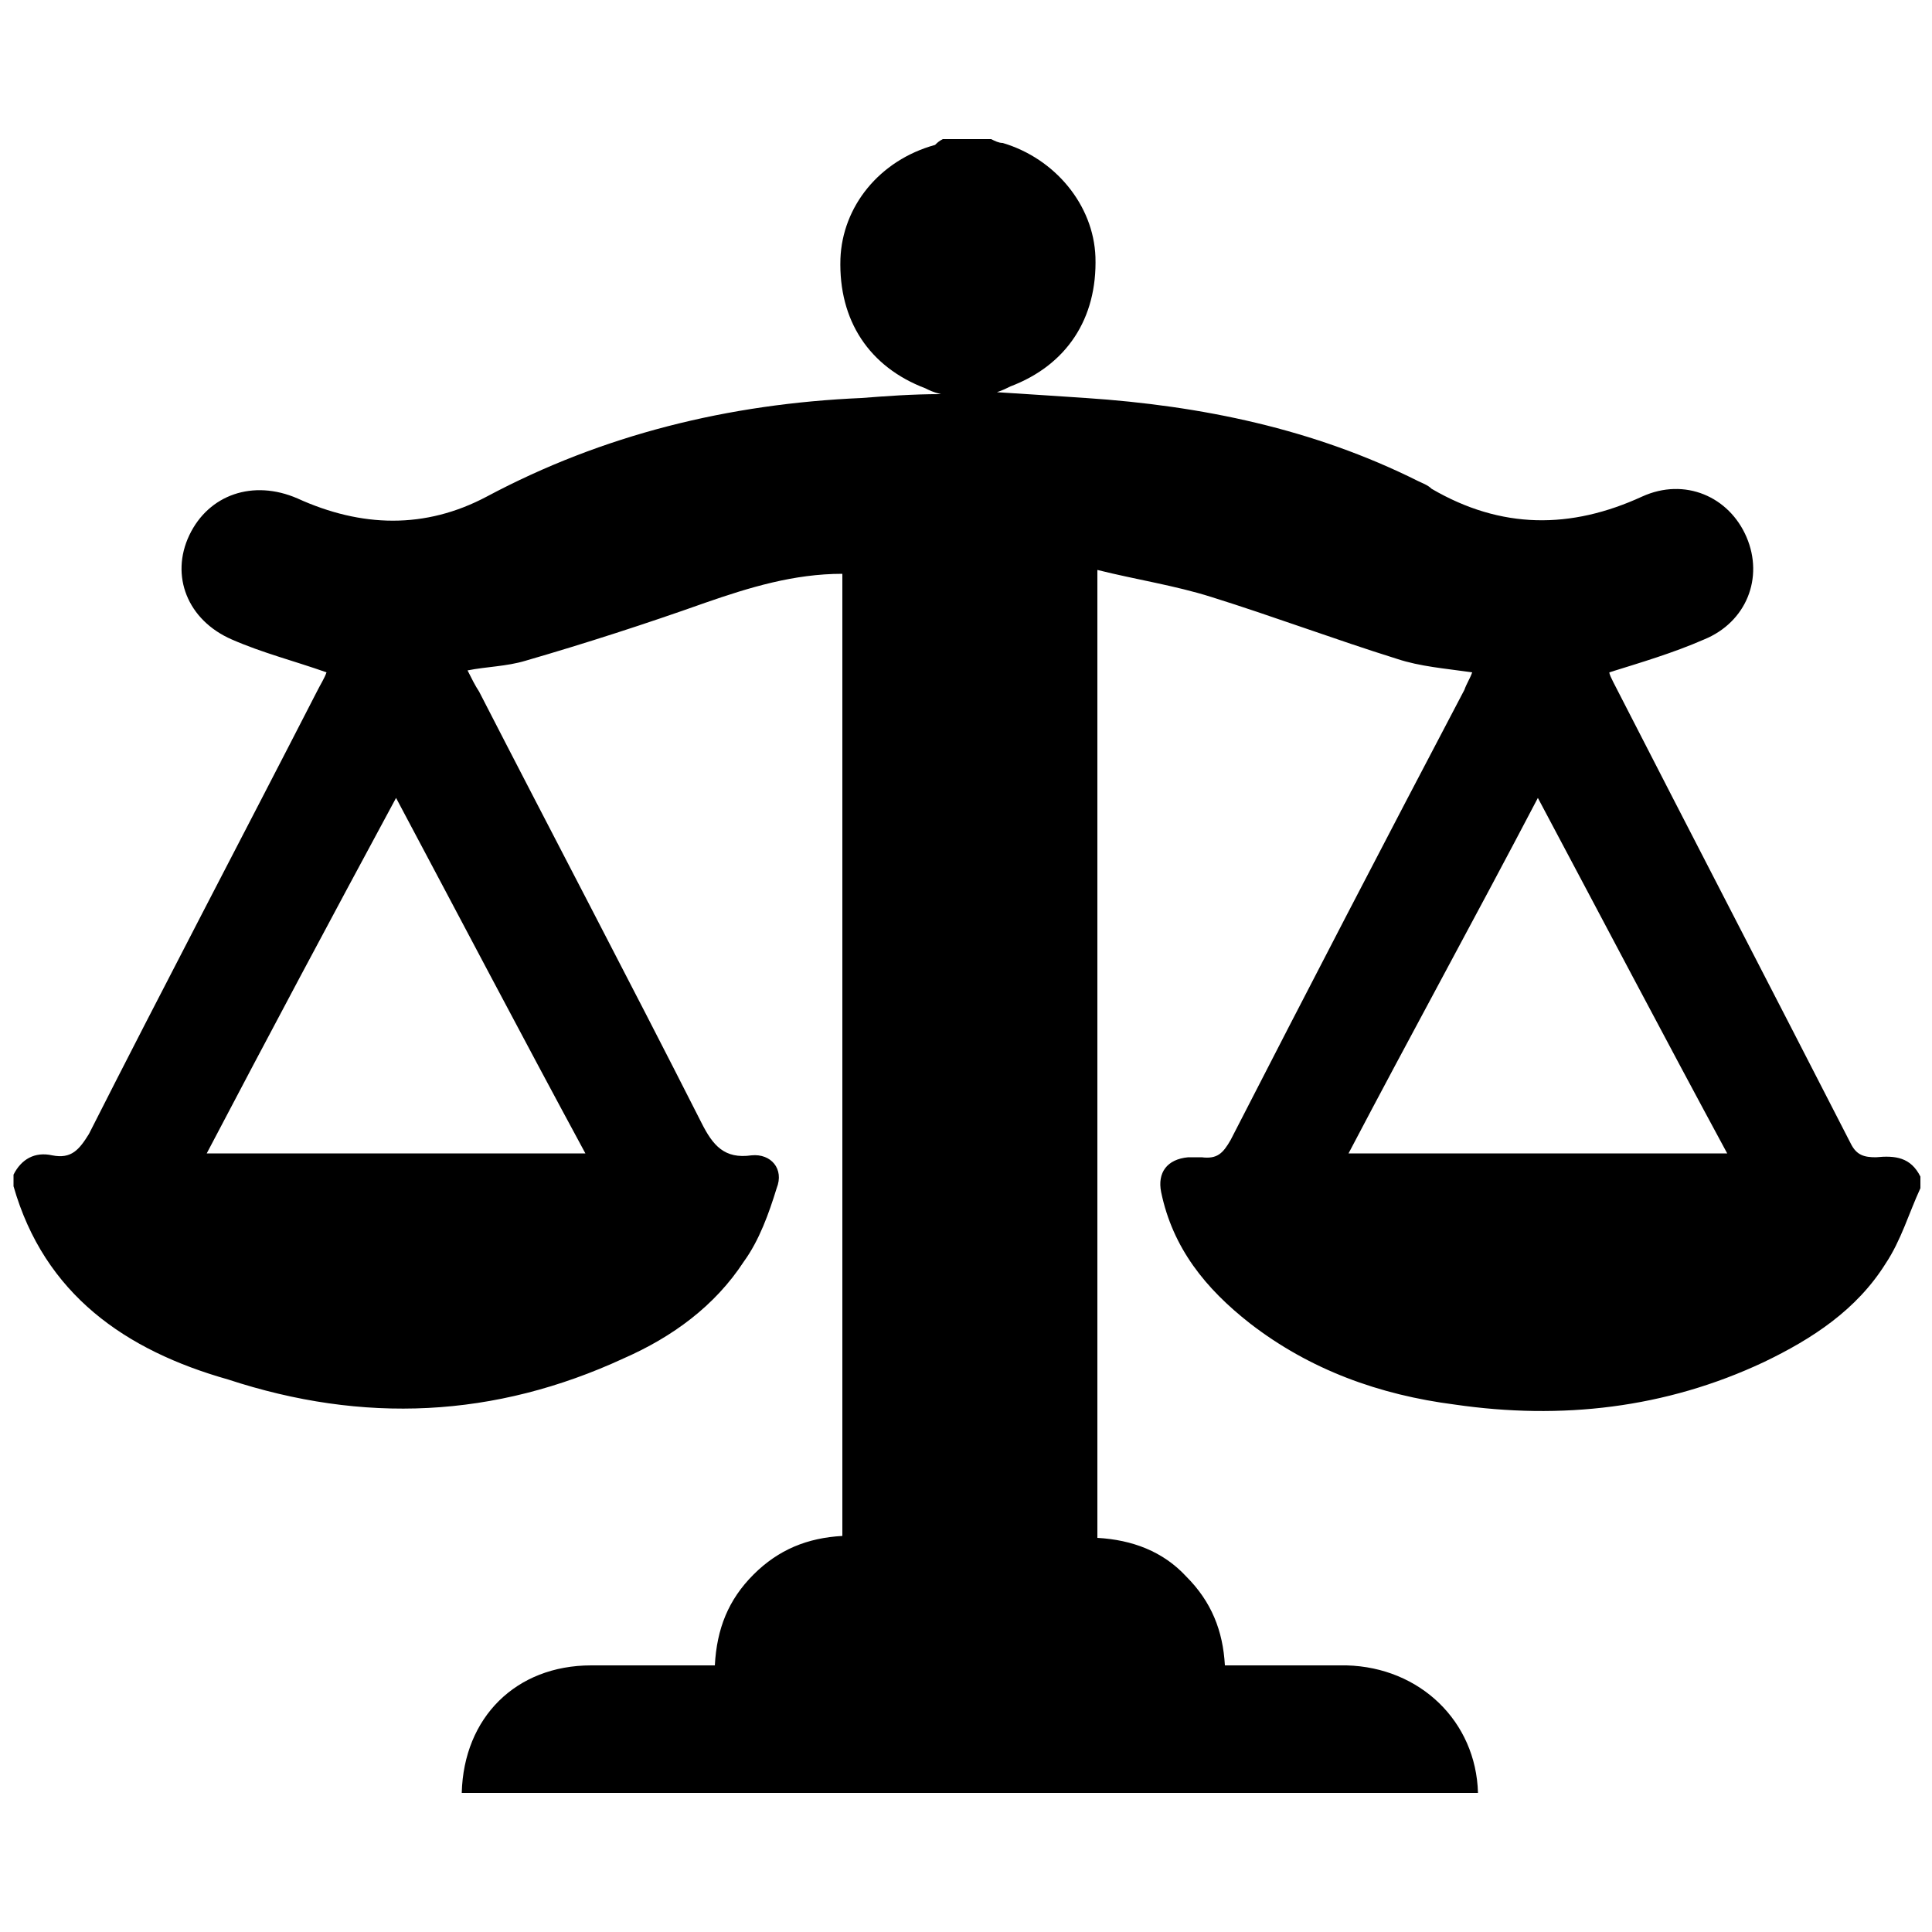 <?xml version="1.0" encoding="utf-8"?>
<!-- Generator: Adobe Illustrator 22.0.1, SVG Export Plug-In . SVG Version: 6.00 Build 0)  -->
<svg version="1.1" id="Layer_1" xmlns="http://www.w3.org/2000/svg" xmlns:xlink="http://www.w3.org/1999/xlink" x="0px" y="0px"
	 width="100px" height="100px" viewBox="0 0 100 100" style="enable-background:new 0 0 100 100;" xml:space="preserve">
<g id="_x37_a5IM1.tif">
	<g>
		<path d="M48.8,7.2c0.8,0,1.6,0,2.5,0c0.2,0.1,0.4,0.2,0.6,0.2c2.7,0.8,4.7,3.2,4.8,5.9c0.1,3.2-1.5,5.6-4.4,6.7
			c-0.2,0.1-0.4,0.2-0.7,0.3c1.6,0.1,3.1,0.2,4.6,0.3c6,0.4,11.8,1.6,17.2,4.3c0.2,0.1,0.5,0.2,0.7,0.4c3.6,2.1,7.2,2.1,10.9,0.4
			c2.2-1,4.5,0,5.4,2.1c0.9,2.1,0,4.4-2.2,5.3c-1.6,0.7-3.3,1.2-4.9,1.7c0,0.1,0.1,0.3,0.2,0.5c4.1,8,8.2,15.9,12.3,23.9
			c0.3,0.6,0.7,0.7,1.3,0.7c1-0.1,1.8,0,2.3,1c0,0.2,0,0.4,0,0.6c-0.6,1.3-1,2.7-1.8,3.9c-1.5,2.4-3.8,3.9-6.3,5.1
			c-5.1,2.4-10.5,3-16,2.2c-3.9-0.5-7.5-1.8-10.6-4.2c-2.3-1.8-4-3.9-4.6-6.8c-0.2-1,0.3-1.7,1.4-1.8c0.2,0,0.5,0,0.7,0
			c0.8,0.1,1.1-0.2,1.5-0.9c4-7.8,8-15.5,12.1-23.3c0.1-0.3,0.3-0.6,0.4-0.9c-1.4-0.2-2.7-0.3-3.9-0.7c-3.2-1-6.4-2.2-9.6-3.2
			c-1.9-0.6-3.9-0.9-5.9-1.4c0,16.9,0,33.5,0,50.1c1.8,0.1,3.4,0.7,4.6,2c1.3,1.3,1.9,2.8,2,4.6c2.2,0,4.2,0,6.3,0
			c3.8,0.1,6.7,2.9,6.8,6.6c-17.5,0-35,0-52.6,0c0.1-3.9,2.8-6.6,6.7-6.6c1.4,0,2.9,0,4.3,0c0.7,0,1.4,0,2.1,0
			c0.1-1.9,0.7-3.4,2-4.7c1.3-1.3,2.8-1.9,4.6-2c0-16.6,0-33.2,0-49.8c-2.5,0-4.8,0.7-7.1,1.5c-3.1,1.1-6.2,2.1-9.3,3
			c-1,0.3-2,0.3-3,0.5c0.2,0.4,0.4,0.8,0.6,1.1c3.8,7.4,7.7,14.8,11.5,22.3c0.6,1.2,1.2,1.9,2.6,1.7c1-0.1,1.7,0.7,1.3,1.7
			c-0.4,1.3-0.9,2.7-1.7,3.8c-1.5,2.3-3.7,3.9-6.2,5c-6.7,3.1-13.5,3.4-20.5,1.1C6.5,69.9,2.3,67,0.7,61.4c0-0.2,0-0.4,0-0.6
			c0.4-0.8,1.1-1.2,2-1c1,0.2,1.4-0.3,1.9-1.1c3.9-7.7,7.9-15.3,11.8-22.9c0.2-0.4,0.4-0.7,0.5-1c-1.7-0.6-3.3-1-4.9-1.7
			c-2.3-1-3.2-3.3-2.2-5.4c1-2.1,3.3-2.9,5.6-1.9c3.3,1.5,6.6,1.6,9.8-0.1c6-3.2,12.5-4.8,19.4-5.1c1.3-0.1,2.6-0.2,4.1-0.2
			c-0.4-0.1-0.6-0.2-0.8-0.3c-2.9-1.1-4.5-3.5-4.4-6.7c0.1-2.7,2-5.1,4.9-5.9C48.5,7.4,48.6,7.3,48.8,7.2z M10.7,59.7
			c6.6,0,13,0,19.6,0c-3.3-6.1-6.5-12.2-9.8-18.4C17.1,47.6,13.9,53.6,10.7,59.7z M69.8,59.7c6.6,0,13,0,19.6,0
			c-3.3-6.1-6.5-12.2-9.8-18.4C76.3,47.6,73,53.6,69.8,59.7z"/>
	</g>
</g>
</svg>
